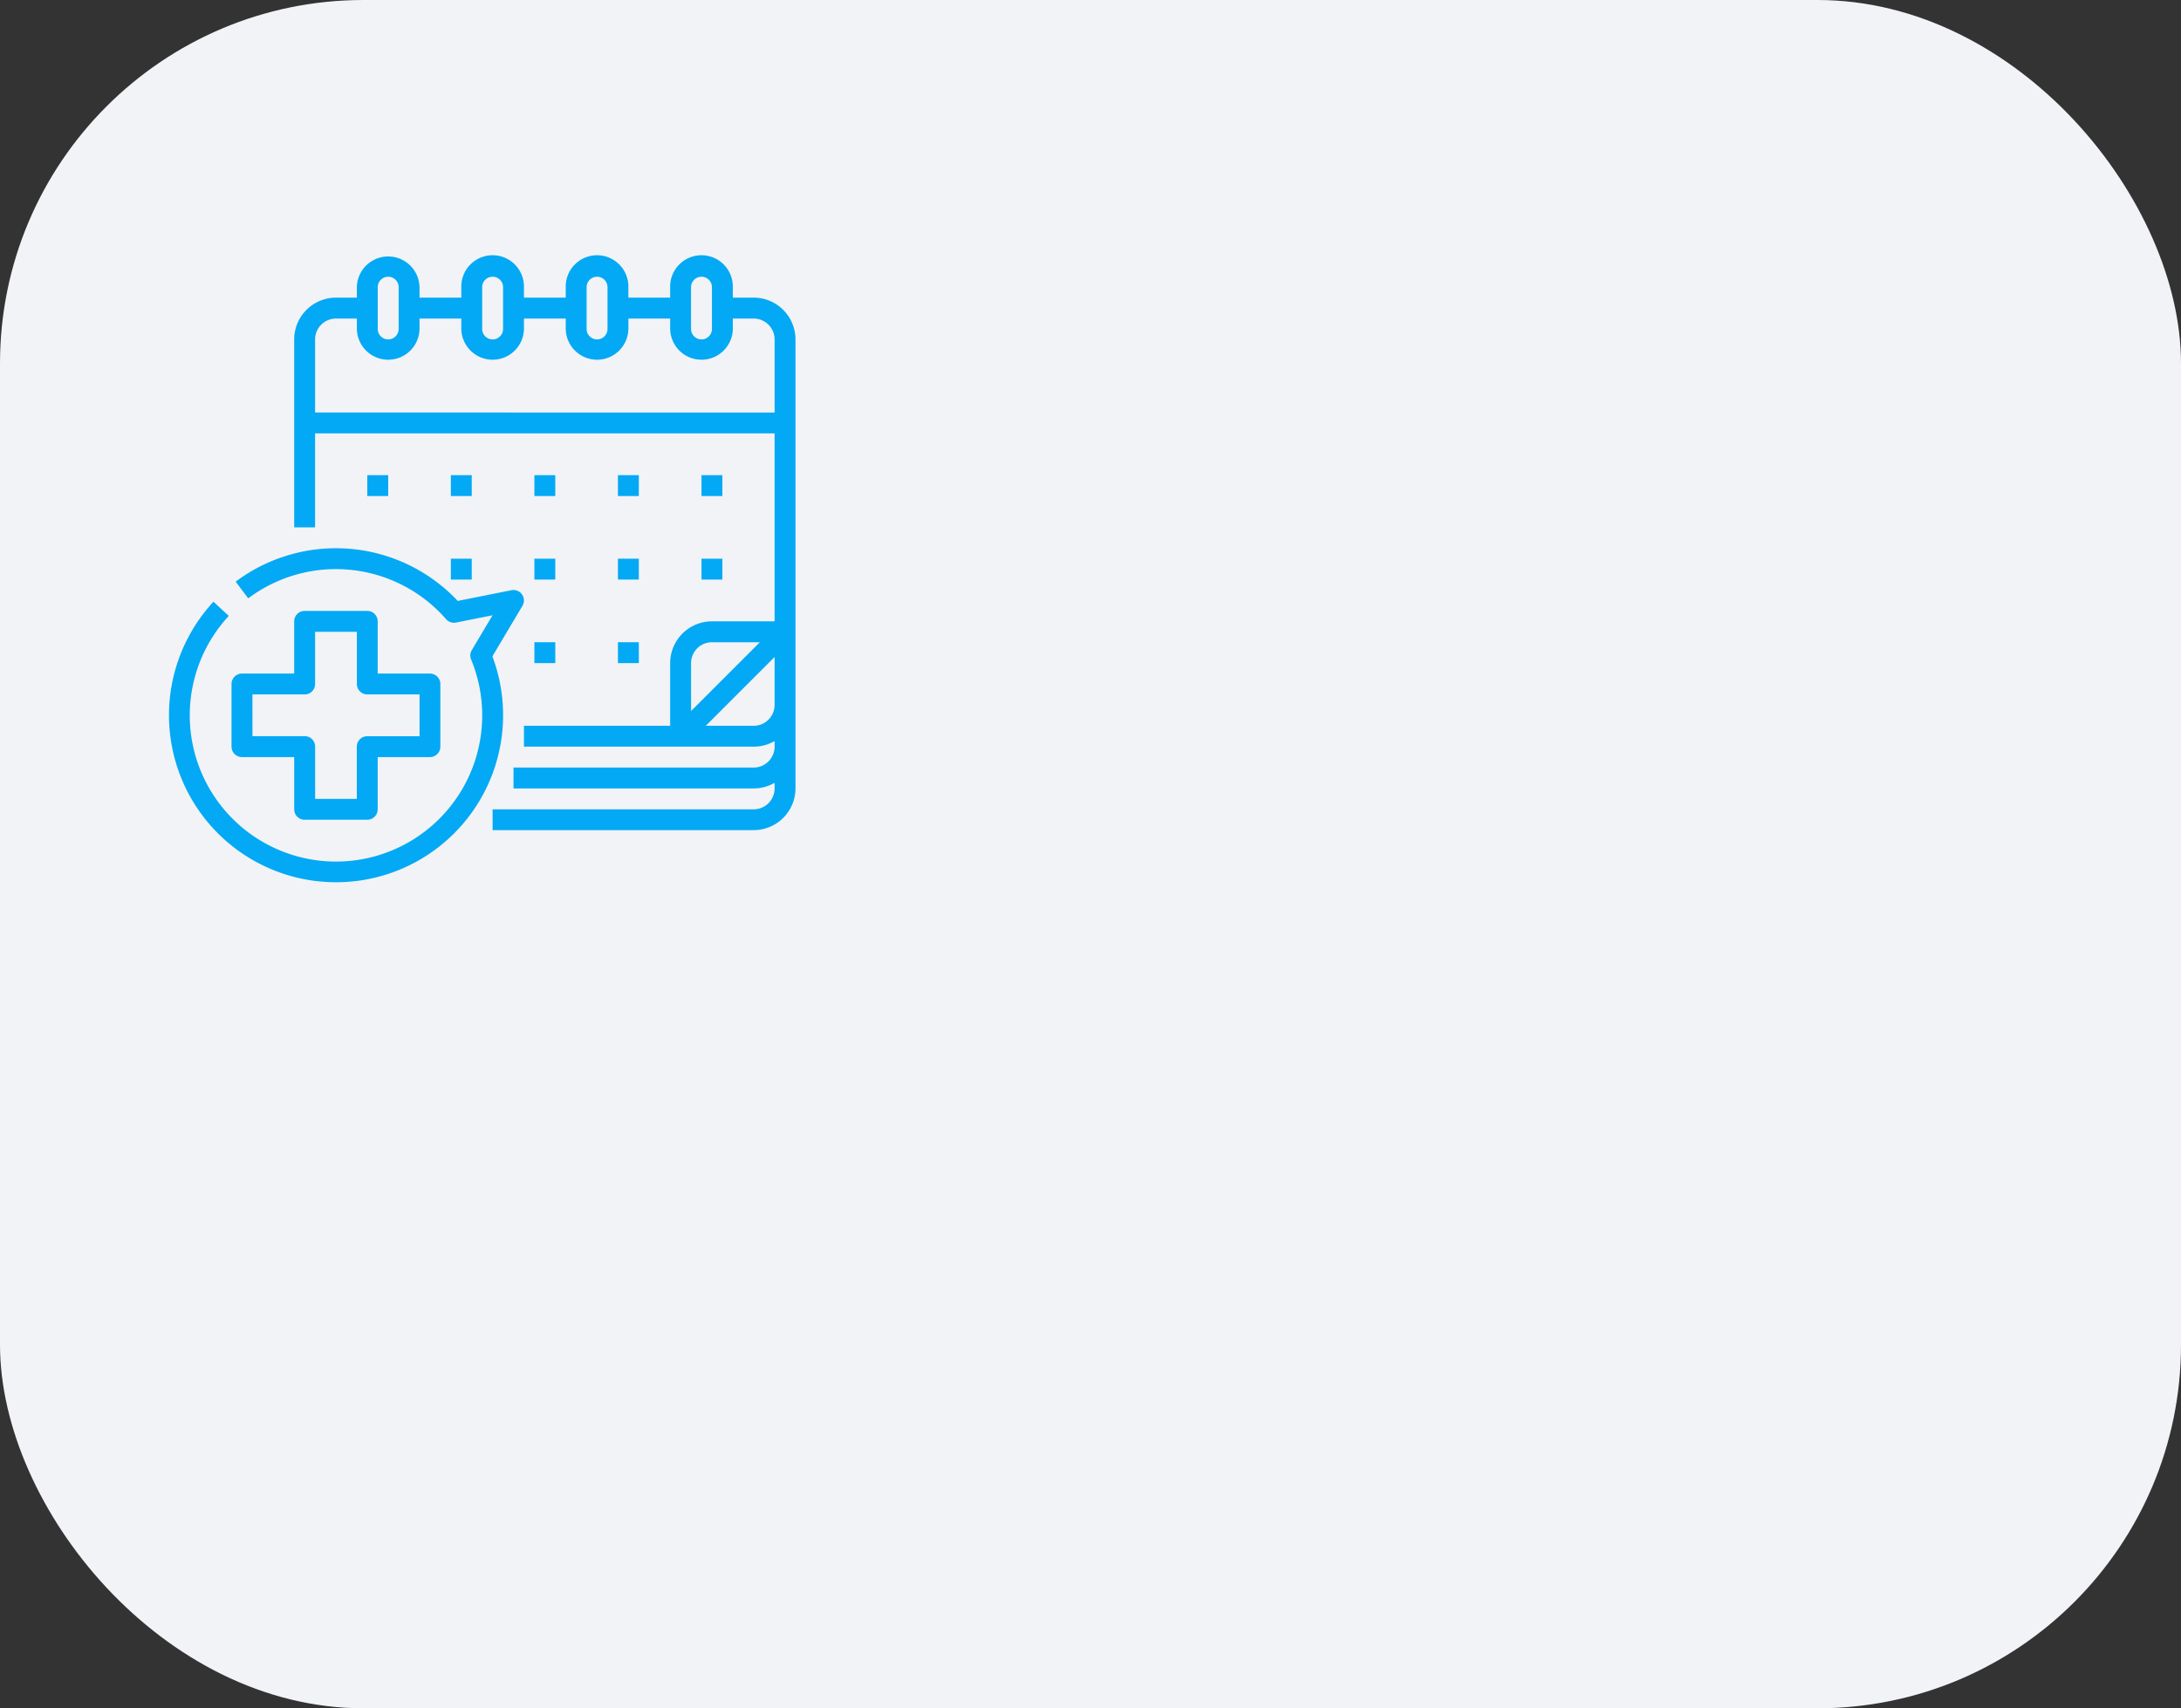<svg xmlns="http://www.w3.org/2000/svg" width="180" height="141" viewBox="0 0 180 141">
  <rect x="0" y="0" width="180" height="141" fill="#333333" stroke="none"/>
  <g id="Group_1915" data-name="Group 1915" transform="translate(-333 -774)">
    <rect id="Rectangle_1086" data-name="Rectangle 1086" width="180" height="141" rx="30" transform="translate(333 774)" fill="#f2f3f6"/>
    <g id="Outline" transform="translate(346.944 795.118)">
      <path id="Path_11901" data-name="Path 11901" d="M149.924,19.448H148.2v-.862a2.586,2.586,0,1,0-5.171,0v.862h-3.448v-.862a2.586,2.586,0,1,0-5.171,0v.862h-3.448v-.862a2.586,2.586,0,1,0-5.171,0v.862h-3.448v-.862a2.586,2.586,0,0,0-5.171,0v.862h-1.724A3.452,3.452,0,0,0,112,22.9V38.41h1.724V30.652h37.924V46.167h-5.171a3.452,3.452,0,0,0-3.448,3.448v5.171H130.962V56.51h18.962a3.426,3.426,0,0,0,1.724-.464v.464a1.726,1.726,0,0,1-1.724,1.724H130.1v1.724h19.824a3.425,3.425,0,0,0,1.724-.464v.464a1.726,1.726,0,0,1-1.724,1.724H128.376V63.4h21.548a3.452,3.452,0,0,0,3.448-3.448V22.9A3.452,3.452,0,0,0,149.924,19.448Zm-5.171-.862a.862.862,0,0,1,1.724,0v3.448a.862.862,0,0,1-1.724,0Zm-8.619,0a.862.862,0,1,1,1.724,0v3.448a.862.862,0,1,1-1.724,0Zm-8.619,0a.862.862,0,0,1,1.724,0v3.448a.862.862,0,0,1-1.724,0Zm-8.619,0a.862.862,0,1,1,1.724,0v3.448a.862.862,0,1,1-1.724,0Zm-5.171,10.343V22.9a1.726,1.726,0,0,1,1.724-1.724h1.724v.862a2.586,2.586,0,0,0,5.171,0v-.862h3.448v.862a2.586,2.586,0,0,0,5.171,0v-.862h3.448v.862a2.586,2.586,0,0,0,5.171,0v-.862h3.448v.862a2.586,2.586,0,0,0,5.171,0v-.862h1.724a1.726,1.726,0,0,1,1.724,1.724v6.033Zm31.029,20.686a1.726,1.726,0,0,1,1.724-1.724h3.953l-5.676,5.676Zm5.171,5.171h-3.953l5.676-5.676v3.953a1.726,1.726,0,0,1-1.724,1.724Z" transform="translate(-101.664 -16)" fill="#03a9f4"/>
      <path id="Path_11902" data-name="Path 11902" d="M42.753,248.924l2.485-4.178a.862.862,0,0,0-.909-1.286l-4.433.885a13.791,13.791,0,0,0-18.327-1.591l1.035,1.378a12.067,12.067,0,0,1,16.332,1.72.862.862,0,0,0,.818.278l3.012-.6-1.711,2.877a.862.862,0,0,0-.056.77,12.068,12.068,0,1,1-20-3.594l-1.264-1.172a13.787,13.787,0,1,0,23.021,4.513Z" transform="translate(-16.062 -215.863)" fill="#03a9f4"/>
      <path id="Path_11903" data-name="Path 11903" d="M64.862,300.067h4.31v4.31a.862.862,0,0,0,.862.862H75.2a.862.862,0,0,0,.862-.862v-4.31h4.31a.862.862,0,0,0,.862-.862v-5.171a.862.862,0,0,0-.862-.862h-4.31v-4.31A.862.862,0,0,0,75.2,288H70.033a.862.862,0,0,0-.862.862v4.31h-4.31a.862.862,0,0,0-.862.862V299.2A.862.862,0,0,0,64.862,300.067Zm.862-5.171h4.31a.862.862,0,0,0,.862-.862v-4.31h3.448v4.31a.862.862,0,0,0,.862.862h4.31v3.448H75.2a.862.862,0,0,0-.862.862v4.309H70.9V299.2a.862.862,0,0,0-.862-.862h-4.31Z" transform="translate(-58.835 -258.695)" fill="#03a9f4"/>
      <path id="Path_11904" data-name="Path 11904" d="M232,184h1.724v1.724H232Z" transform="translate(-208.735 -165.9)" fill="#03a9f4"/>
      <path id="Path_11905" data-name="Path 11905" d="M168,184h1.724v1.724H168Z" transform="translate(-151.63 -165.9)" fill="#03a9f4"/>
      <path id="Path_11906" data-name="Path 11906" d="M360,184h1.724v1.724H360Z" transform="translate(-322.945 -165.9)" fill="#03a9f4"/>
      <path id="Path_11907" data-name="Path 11907" d="M424,184h1.724v1.724H424Z" transform="translate(-380.049 -165.9)" fill="#03a9f4"/>
      <path id="Path_11908" data-name="Path 11908" d="M296,184h1.724v1.724H296Z" transform="translate(-265.84 -165.9)" fill="#03a9f4"/>
      <path id="Path_11909" data-name="Path 11909" d="M232,248h1.724v1.724H232Z" transform="translate(-208.735 -223.005)" fill="#03a9f4"/>
      <path id="Path_11910" data-name="Path 11910" d="M360,248h1.724v1.724H360Z" transform="translate(-322.945 -223.005)" fill="#03a9f4"/>
      <path id="Path_11911" data-name="Path 11911" d="M424,248h1.724v1.724H424Z" transform="translate(-380.049 -223.005)" fill="#03a9f4"/>
      <path id="Path_11912" data-name="Path 11912" d="M296,248h1.724v1.724H296Z" transform="translate(-265.84 -223.005)" fill="#03a9f4"/>
      <path id="Path_11913" data-name="Path 11913" d="M360,312h1.724v1.724H360Z" transform="translate(-322.945 -280.11)" fill="#03a9f4"/>
      <path id="Path_11914" data-name="Path 11914" d="M296,312h1.724v1.724H296Z" transform="translate(-265.84 -280.11)" fill="#03a9f4"/>
    </g>
  </g>
</svg>
